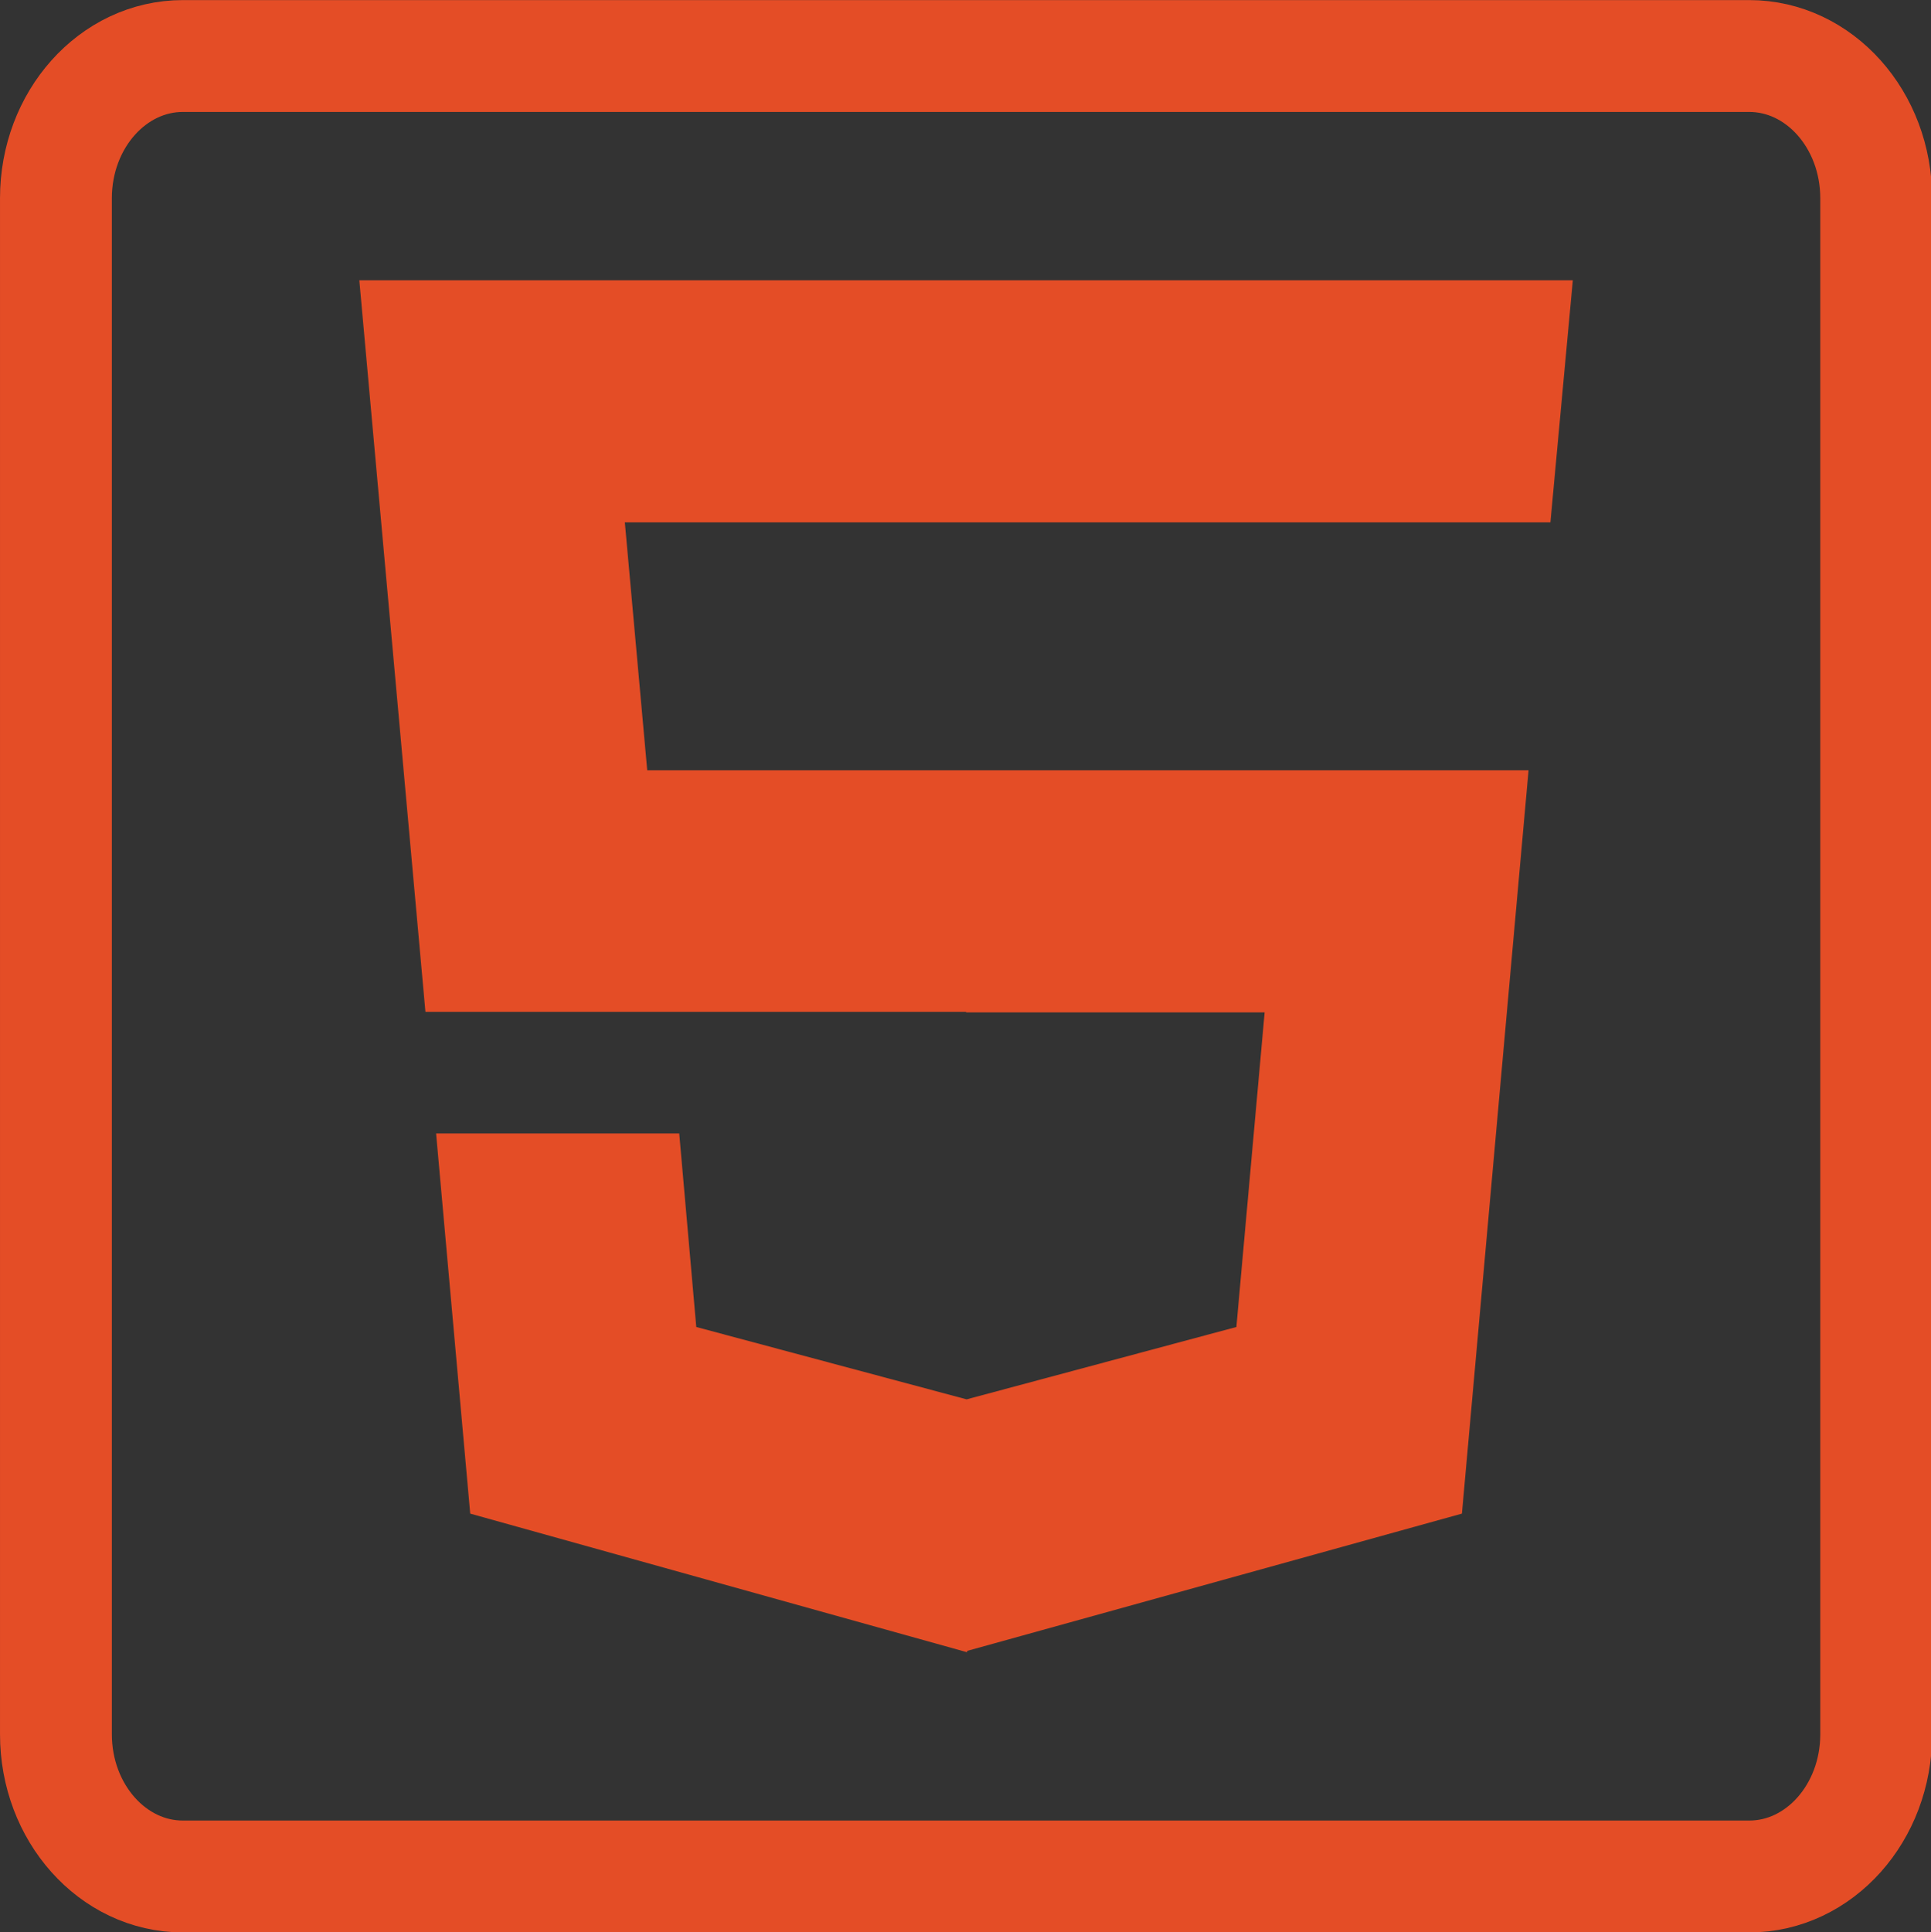 <?xml version="1.0" encoding="utf-8"?>
<!-- Generator: Adobe Illustrator 16.0.0, SVG Export Plug-In . SVG Version: 6.00 Build 0)  -->
<!DOCTYPE svg PUBLIC "-//W3C//DTD SVG 1.1//EN" "http://www.w3.org/Graphics/SVG/1.1/DTD/svg11.dtd">
<svg version="1.1" id="Layer_1" xmlns="http://www.w3.org/2000/svg" xmlns:xlink="http://www.w3.org/1999/xlink" x="0px" y="0px"
	 width="318.25px" height="318.438px" viewBox="57.695 80.328 318.25 318.438"
	 enable-background="new 57.695 80.328 318.25 318.438" xml:space="preserve">
<rect x="57.695" y="80.328" width="318.25" height="318.438" fill="#333333" stroke="none"/>
<title>HTML5 Logo</title>
<g>
	<path d="M-95.658-510.375h22.461v22.266h20.703v-22.266h22.461v67.383h-22.461v-22.46h-20.508v22.46h-22.656 M-0.346-487.914
		H-20.17v-22.461h62.207v22.461H22.115v44.922H-0.346 M51.9-510.375h23.534l14.454,23.731l14.453-23.731h23.535v67.383h-22.46
		v-33.398l-15.723,24.22l-15.722-24.22v33.398H51.9 M139.009-510.375h22.461v45.117h31.835v22.266h-54.297"/>
	<polygon fill="#E44D26" points="-14.213,-293.87 -10.112,-248.461 48.287,-248.461 48.482,-248.461 48.482,-293.87 48.287,-293.87 
			"/>
	<path fill="#E44D26" d="M-128.666-412.132L-96.44-50.415l144.629,40.04L193.404-50.61l32.227-361.522H-128.666z M165.669-73.853
		L48.482-41.137v-45.801l-91.016-25.392l-6.25-69.629h44.531l3.124,35.45l49.513,13.255l0.098-0.024v-70.848h-0.195v-0.099h-99.023
		l-12.109-133.983H48.287h0.195v-44.237h144.824L165.669-73.853z"/>
	<polygon fill="#F16529" points="102.974,-204.125 48.482,-204.125 48.482,-133.278 97.799,-146.508 	"/>
	<polygon fill="#F16529" points="48.482,-338.207 159.42,-338.207 155.318,-293.87 48.482,-293.87 48.482,-248.461 
		151.315,-248.461 139.107,-112.329 48.482,-87.188 48.482,-86.938 48.482,-41.137 165.669,-73.853 193.306,-382.445 
		48.482,-382.445 	"/>
	<polygon fill="#FFFFFF" points="48.482,-133.278 48.385,-133.253 48.482,-133.227 	"/>
	<rect x="48.287" y="-204.224" fill="#FFFFFF" width="0.195" height="0.099"/>
</g>
<path d="M-475.784,14.605h23.318V37.72h21.493V14.605h23.318v69.954h-23.318V61.241h-21.29v23.318h-23.521 M-376.836,37.923h-20.581
	V14.605h64.58v23.318h-20.682v46.636h-23.318 M-322.596,14.605h24.432l15.006,24.636l15.004-24.636h24.434v69.954h-23.318V49.886
	l-16.322,25.143l-16.322-25.143v34.672h-22.913 M-232.164,14.605h23.318v46.838h33.05v23.115h-56.368"/>
<path fill="#E44D26" d="M-476.595,492.112l-33.456-375.516h367.813l-33.456,375.314l-150.754,41.77"/>
<path fill="#F16529" d="M-326.145,501.744V147.416h150.349l-28.691,320.365"/>
<path fill="#EBEBEB" d="M-441.72,193.341h115.575v46.028h-65.087l4.258,47.143h60.829v45.925h-103.003 M-427.121,355.552h46.23
	l3.243,36.802l51.502,13.788v48.055l-94.487-26.359"/>
<path fill="#FFFFFF" d="M-210.975,193.341h-115.373v46.028h111.114 M-219.39,286.511h-106.958v46.026h56.773l-5.373,59.815
	l-51.4,13.788v47.852l94.285-26.156"/>
<polygon fill="#E44D26" points="217.09,166.406 313.221,166.406 316.914,126.51 217.09,126.51 216.914,126.51 116.914,126.51 
	127.811,247.072 216.914,247.072 216.914,247.159 266.122,247.159 261.465,299.006 217.002,310.931 172.449,299.006 
	169.638,267.107 129.568,267.107 135.192,329.76 217.09,352.607 217.09,352.383 298.636,329.76 309.619,207.266 217.09,207.266 
	216.914,207.266 164.365,207.266 160.675,166.406 216.914,166.406 "/>
<path fill="none" stroke="#E44D26" stroke-width="18.434" stroke-miterlimit="10" d="M366.914,366.123
	c0,12.943-9.372,23.436-20.933,23.436H87.846c-11.561,0-20.933-10.492-20.933-23.436V112.996c0-12.944,9.372-23.438,20.933-23.438
	h258.135c11.561,0,20.933,10.494,20.933,23.438V366.123z"/>
</svg>
